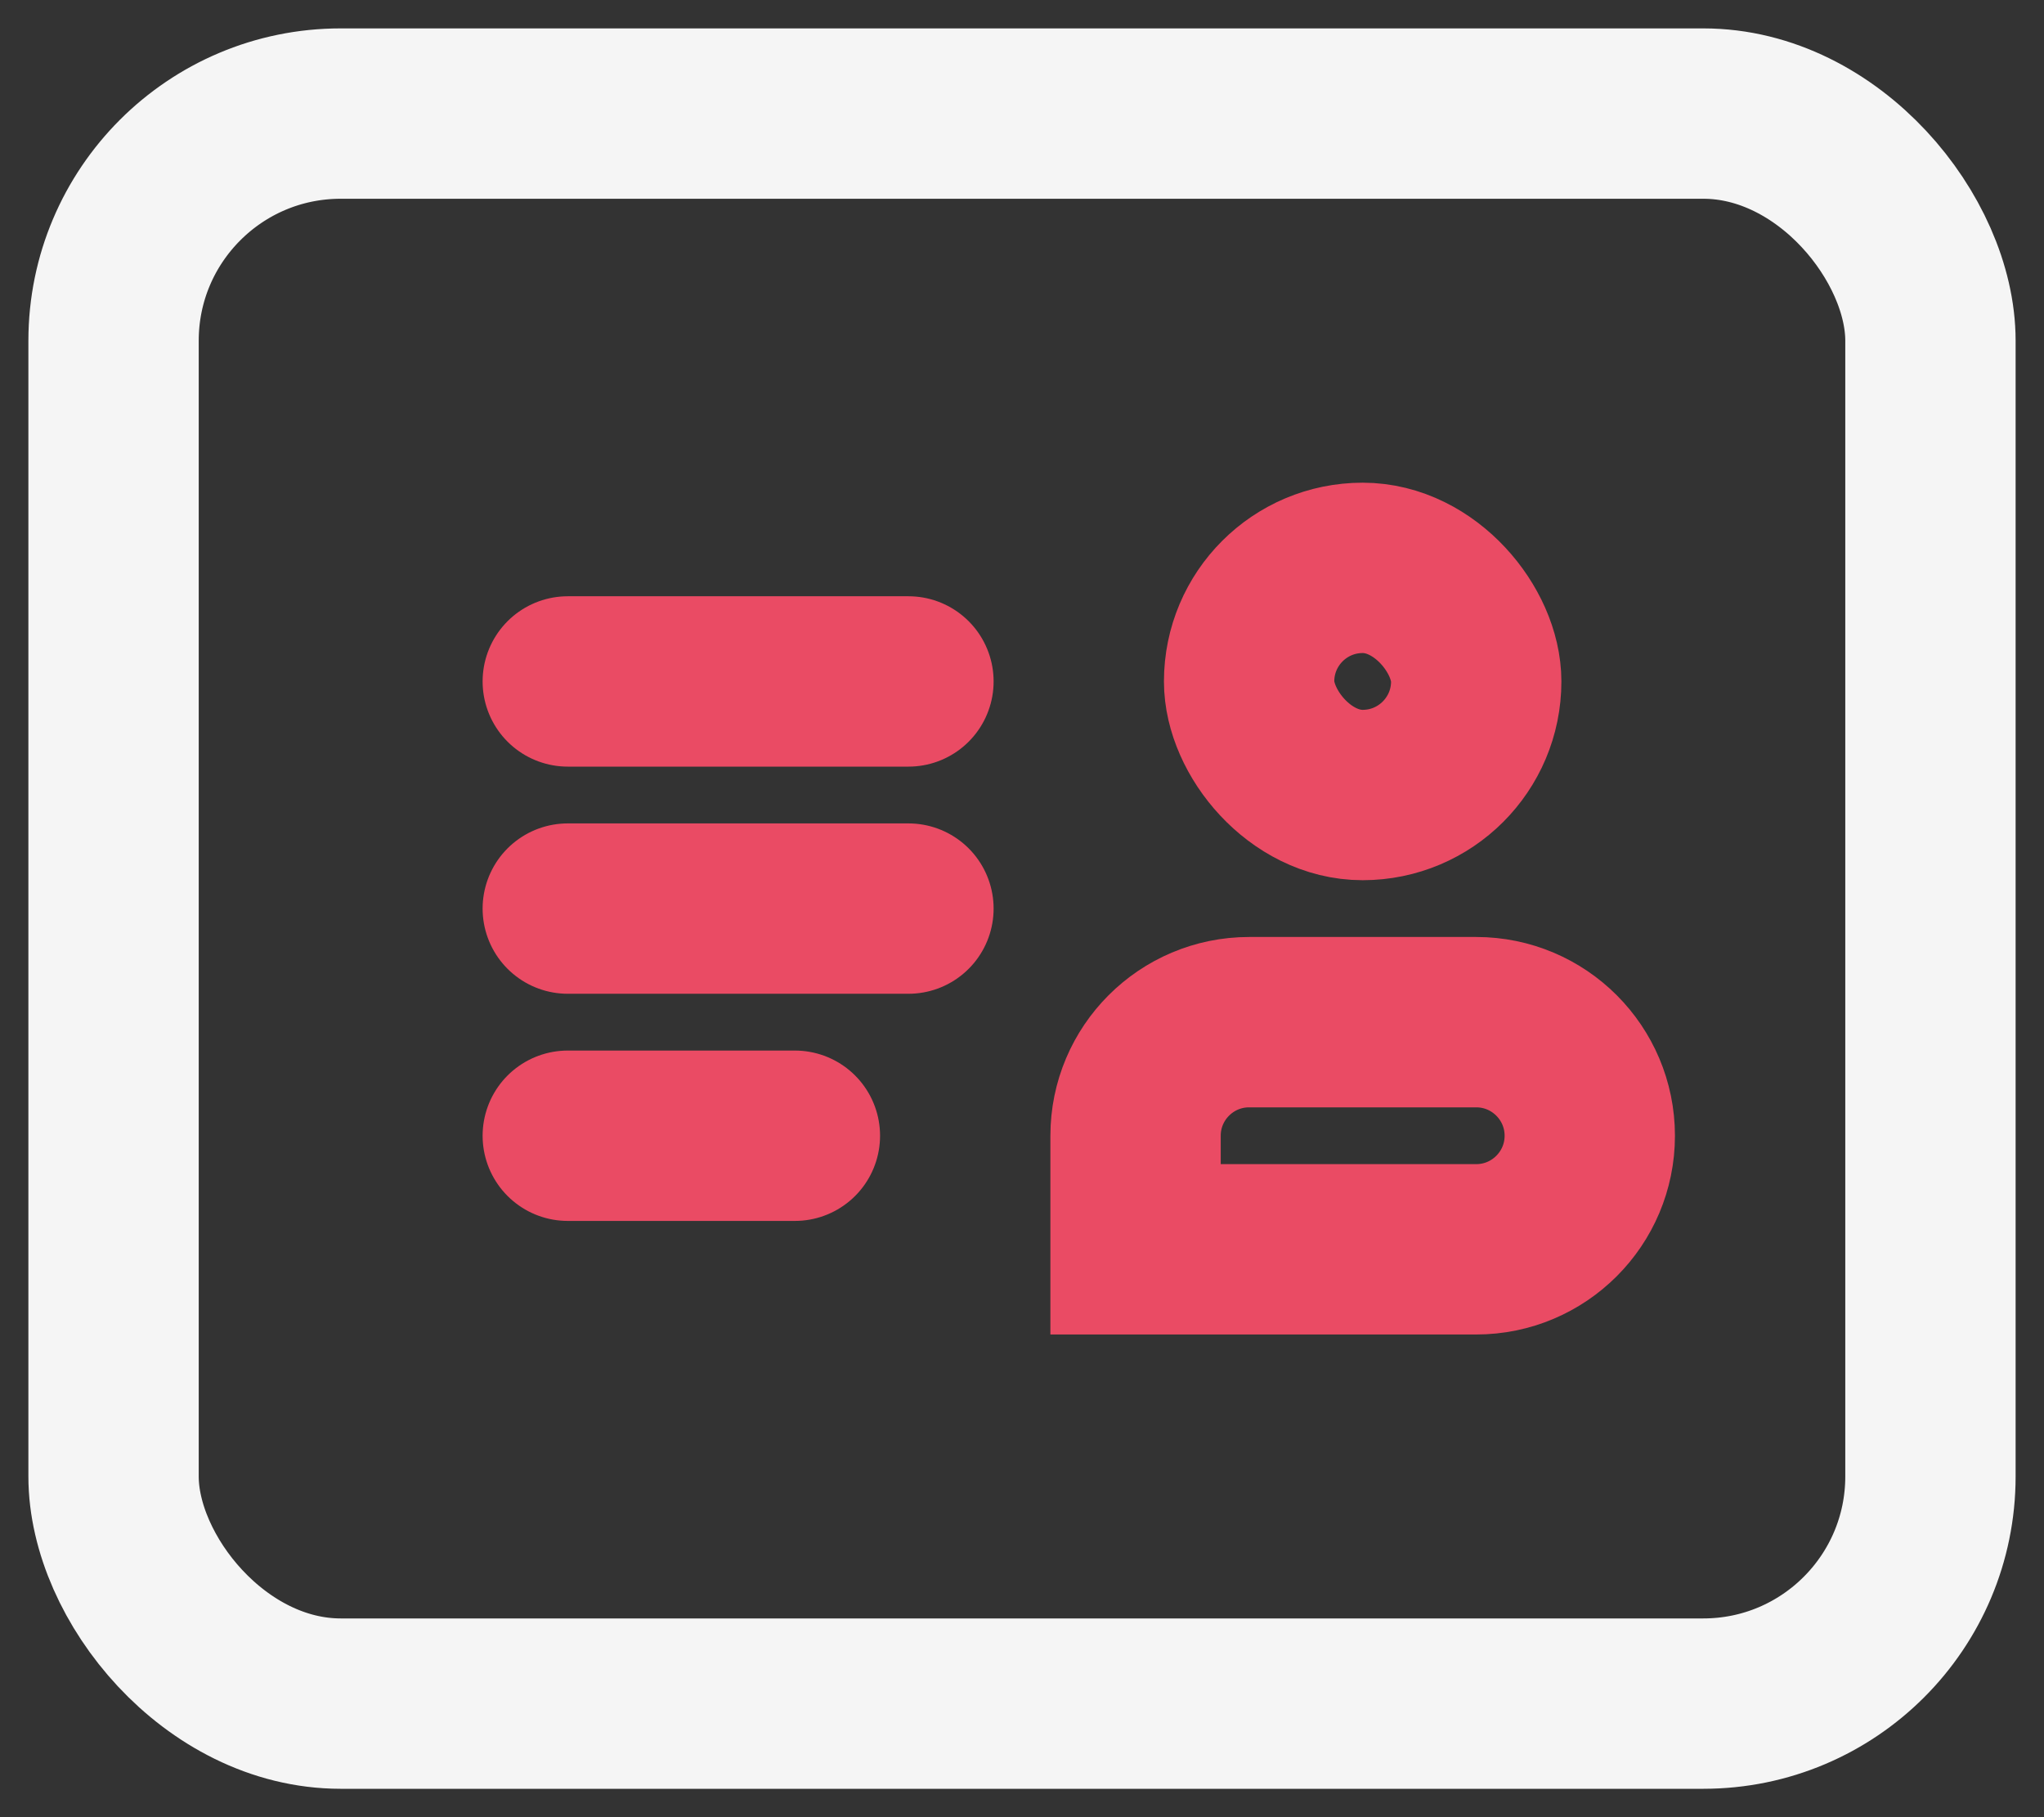 <svg width="18" height="16" viewBox="0 0 18 16" fill="none" xmlns="http://www.w3.org/2000/svg">
<rect x="0" y="0" width="18" height="16" fill="#333333" stroke="none"/>
<g id="Group 40256">
<path id="Line 41" d="M8 6H5" stroke="#ea4b64" stroke-width="1.5" stroke-linecap="round"/>
<path id="Line 42" d="M8 8H5" stroke="#ea4b64" stroke-width="1.5" stroke-linecap="round"/>
<rect id="Rectangle 6246" x="11" y="5" width="2" height="2" rx="1" stroke="#ea4b64" stroke-width="1.5"/>
<path id="Rectangle 6247" d="M10 10C10 9.448 10.448 9 11 9H13C13.552 9 14 9.448 14 10V10C14 10.552 13.552 11 13 11H10V10Z" stroke="#ea4b64" stroke-width="1.5"/>
<path id="Line 43" d="M7 10H5" stroke="#ea4b64" stroke-width="1.5" stroke-linecap="round"/>
<rect id="Rectangle 6311" x="1" y="1" width="16" height="14" rx="2" stroke="#F5F5F5" stroke-width="1.5" stroke-linecap="round"/>
</g>
</svg>
